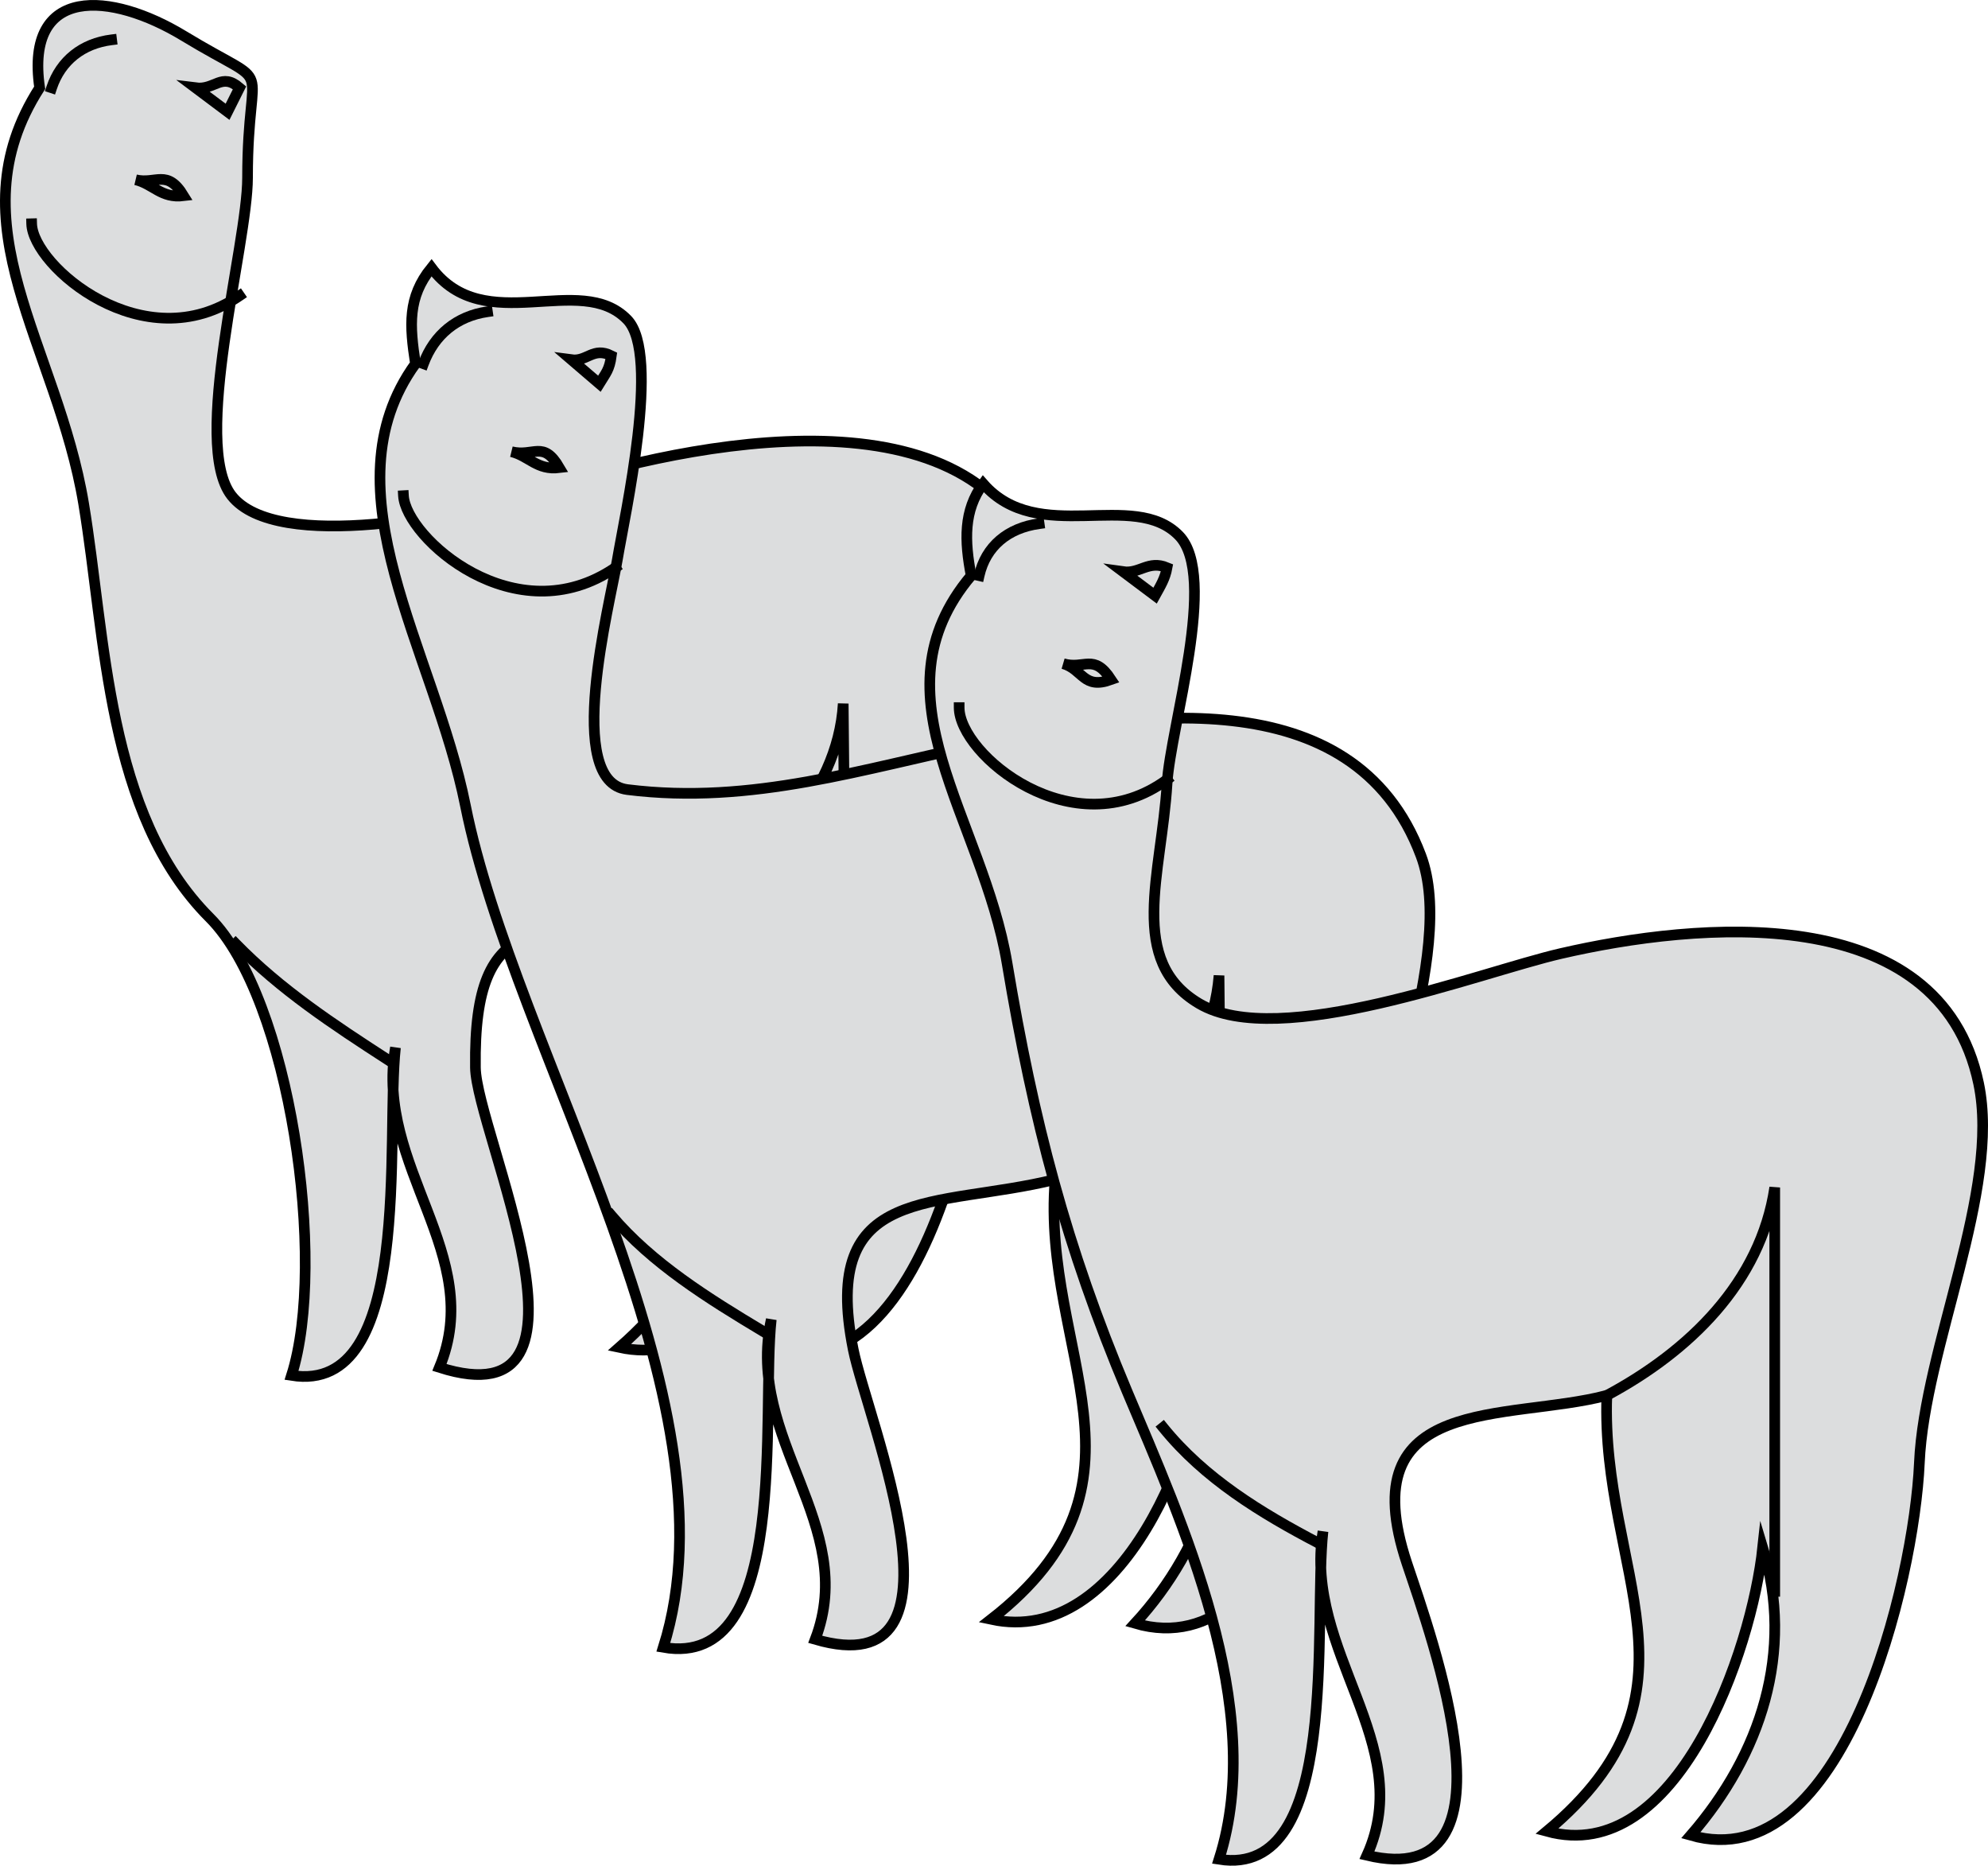 <svg xmlns="http://www.w3.org/2000/svg" xmlns:xlink="http://www.w3.org/1999/xlink" version="1.1" id="Layer_1" x="0px" y="0px" enable-background="new 0 0 822.05 841.89" xml:space="preserve" viewBox="224.61 247.14 372.95 349.92">
<path fill-rule="evenodd" clip-rule="evenodd" fill="#DCDDDE" stroke="#000000" stroke-width="2" stroke-linecap="square" stroke-miterlimit="10" d="  M232.049,263.607c-2.818-19.362,13.434-17.979,27-9.75c17.878,10.845,12,2.755,12,26.625c0,12.604-10.632,49.887-3,59.625  c8.446,10.777,43.541,3.736,57-0.75c24.229-8.077,79.344-21.118,93.377,11.625c9.213,21.496-6.267,45.095-7.263,67.993  c-1.021,23.484-10.068,91.564-44.114,81.632c13.926-14.125,20.388-34.87,14.25-54c-2.387,20.094-16.034,58.571-40.5,53.25  c31.655-27.775,8.617-48.643,11.25-82.5c-25.462,5.441-38.651-0.748-38.25,30c0.158,12.107,26.259,66.786-6.75,56.25  c8.783-21.193-12.217-37.518-8.25-60c-1.87,16.825,3.547,65.209-19.5,61.5c6.725-21.126-0.212-70.712-15.375-85.875  c-19.366-19.366-19.463-52.532-23.625-77.625C235.367,311.873,215.561,289.227,232.049,263.607z"/>
<path fill="none" stroke="#000000" stroke-width="2" stroke-linecap="square" stroke-miterlimit="10" d="M250.049,280.857  c3.811,0.902,5.895-2.086,9,3C254.847,284.379,253.343,281.637,250.049,280.857z"/>
<path fill="none" stroke="#000000" stroke-width="2" stroke-linecap="square" stroke-miterlimit="10" d="M261.299,263.607  c2,1.5,4,3,6,4.5c0.75-1.5,1.5-3,2.25-4.5C266.15,260.677,264.94,264.074,261.299,263.607z"/>
<path fill="none" stroke="#000000" stroke-width="2" stroke-linecap="square" stroke-miterlimit="10" d="M234.299,263.607  c1.69-5.099,5.79-8.33,11.25-9"/>
<path fill="none" stroke="#000000" stroke-width="2" stroke-linecap="square" stroke-miterlimit="10" d="M230.549,289.107  c0.208,7.938,21.096,25.833,39,13.5"/>
<path fill="none" stroke="#000000" stroke-width="2" stroke-linecap="square" stroke-miterlimit="10" d="M297.299,445.857  c-10.088-6.525-20.117-13.133-28.5-21.75"/>
<path fill="none" stroke="#000000" stroke-width="2" stroke-linecap="square" stroke-miterlimit="10" d="M352.049,417.357  c15.269-6.836,29.72-20.975,30.75-38.25c0.25,25,0.5,50,0.75,75"/>
<path fill-rule="evenodd" clip-rule="evenodd" fill="#DCDDDE" stroke="#000000" stroke-width="2" stroke-linecap="square" stroke-miterlimit="10" d="  M302.549,315.357c-1.097-7.147-1.498-12.459,3-18c9.972,13.339,27.909,0.578,36.75,9.75c6.306,6.542-0.487,36.671-1.875,45  c-1.418,8.512-10.101,41.628,1.875,43.125c23.504,2.938,44.292-4.006,66.75-8.625c27.786-5.714,69.493-12.691,82.127,21  c6.864,18.306-9.237,53.152-10.444,73.677c-1.323,22.498-13.988,78.89-43.181,70.323c13.171-14.287,20.53-35.139,13.5-54  c-1.049,20.464-15.909,58.57-40.502,53.25c32.903-25.621,9.3-50.096,12.002-82.5c-22.437,5.533-44.149,0.515-37.877,31.875  c2.623,13.112,23.704,63.363-7.125,54.375c8.194-21.529-13.176-37.421-8.25-60c-1.921,17.29,3.79,65.723-20.25,61.5  c14.667-46.53-27.874-111.617-37.125-157.875C306.113,369.176,285.405,339.075,302.549,315.357z"/>
<path fill="none" stroke="#000000" stroke-width="2" stroke-linecap="square" stroke-miterlimit="10" d="M320.549,331.857  c4.208,1.021,5.948-2.221,9,3C325.344,335.379,323.849,332.658,320.549,331.857z"/>
<path fill="none" stroke="#000000" stroke-width="2" stroke-linecap="square" stroke-miterlimit="10" d="M331.799,314.607  c1.75,1.5,3.5,3,5.25,4.5c1.227-2.008,1.897-2.602,2.25-5.25C335.892,312.148,334.744,315.007,331.799,314.607z"/>
<path fill="none" stroke="#000000" stroke-width="2" stroke-linecap="square" stroke-miterlimit="10" d="M304.049,315.357  c2.022-5.455,6.278-8.921,12-9.75"/>
<path fill="none" stroke="#000000" stroke-width="2" stroke-linecap="square" stroke-miterlimit="10" d="M300.299,340.107  c0.44,7.845,20.997,26.321,39.75,13.5"/>
<path fill="none" stroke="#000000" stroke-width="2" stroke-linecap="square" stroke-miterlimit="10" d="M367.799,496.857  c-10.301-6.174-20.886-12.75-28.5-21.75"/>
<path fill="none" stroke="#000000" stroke-width="2" stroke-linecap="square" stroke-miterlimit="10" d="M422.551,468.357  c15.304-7.223,29.334-20.714,30.75-38.25c0.25,25,0.5,50,0.75,75"/>
<path fill-rule="evenodd" clip-rule="evenodd" fill="#DCDDDE" stroke="#000000" stroke-width="2" stroke-linecap="square" stroke-miterlimit="10" d="  M406.799,355.107c-1.241-6.51-1.474-12.22,2.25-17.25c10.338,11.825,28.209,0.957,36.752,9.75c7.369,7.584-1.598,35.771-2.25,46.5  c-1.038,17.079-7.514,33.234,6,41.25c14.988,8.89,52.536-5.835,67.875-9.375c25.319-5.843,71.07-10.438,78.375,24.375  c4.181,19.927-10.178,49.587-11.114,71.132c-0.962,22.112-14.196,78.112-42.886,69.868c13.157-15.155,19.468-34.46,13.5-54  c-2.069,19.304-16.001,59.975-40.5,53.25c31.529-26.25,10.043-48.598,11.25-81.75c-18.67,4.887-48.15-0.452-37.5,31.5  c4.581,13.743,22.19,61.874-7.5,54.75c9.45-20.947-11.954-38.125-8.25-60.75c-1.869,16.825,3.547,65.209-19.5,61.5  c9.058-28.457-7.002-63.386-17.25-87.75c-11.396-27.094-17.569-50.653-22.502-80.25  C408.985,400.475,387.841,377.617,406.799,355.107z"/>
<path fill="none" stroke="#000000" stroke-width="2" stroke-linecap="square" stroke-miterlimit="10" d="M424.051,371.607  c3.984,1.175,5.72-2.025,9,3C427.832,376.5,427.813,372.717,424.051,371.607z"/>
<path fill="none" stroke="#000000" stroke-width="2" stroke-linecap="square" stroke-miterlimit="10" d="M435.301,354.357  c2,1.5,4,3,6,4.5c1.036-1.873,1.881-3.221,2.25-5.25C440.039,352.151,438.425,354.805,435.301,354.357z"/>
<path fill="none" stroke="#000000" stroke-width="2" stroke-linecap="square" stroke-miterlimit="10" d="M408.299,355.107  c1.246-5.508,5.379-8.939,11.252-9.75"/>
<path fill="none" stroke="#000000" stroke-width="2" stroke-linecap="square" stroke-miterlimit="10" d="M404.549,379.857  c0.027,8.816,21.334,26.465,39.002,13.5"/>
<path fill="none" stroke="#000000" stroke-width="2" stroke-linecap="square" stroke-miterlimit="10" d="M472.051,536.607  c-10.871-5.682-21.505-12.17-29.25-21.75"/>
<path fill="none" stroke="#000000" stroke-width="2" stroke-linecap="square" stroke-miterlimit="10" d="M526.051,508.857  c15.383-8.234,28.837-21.159,31.5-39c0,25.25,0,50.5,0,75.75"/>
</svg>